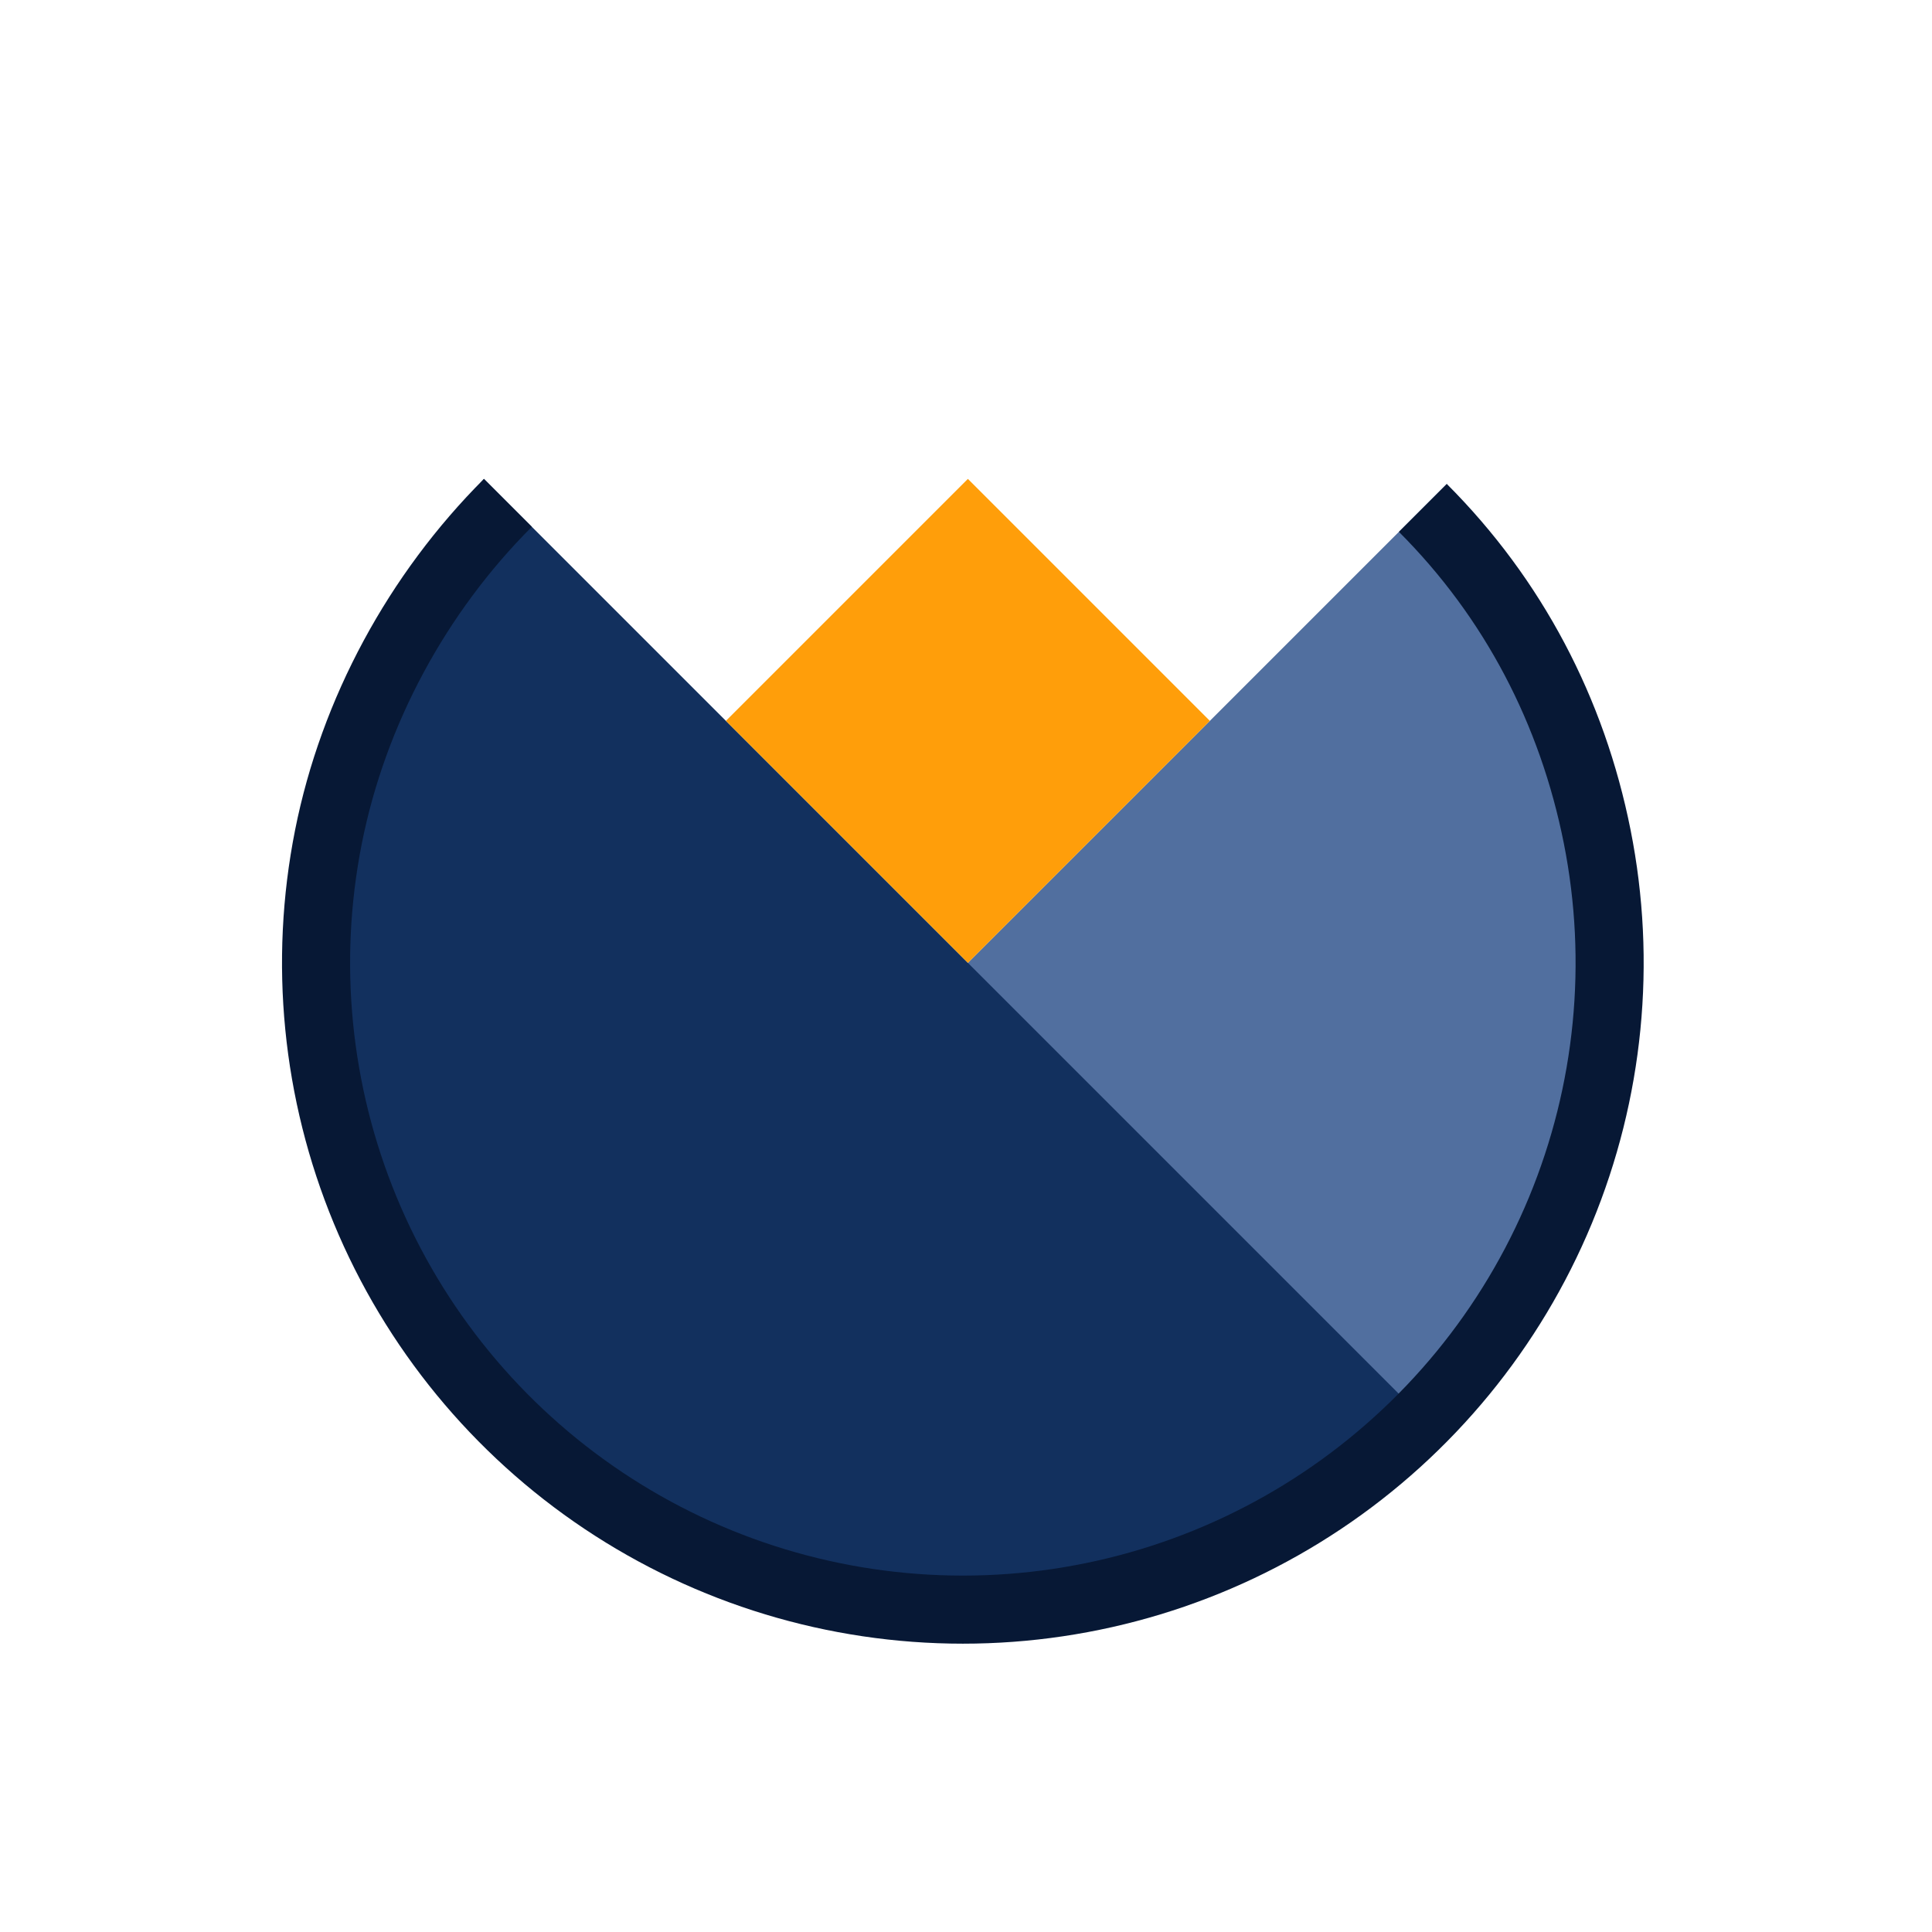 <!--
  - @license
  - Copyright (c) 2025 MatteuSan
  - SPDX-License-Identifier: MIT
  -->

<svg width="271" height="271" viewBox="0 0 271 271" fill="none" xmlns="http://www.w3.org/2000/svg">
<path d="M132.229 138.593L202.94 67.882L224.506 115.612L222.739 166.17L193.04 199.404L132.229 138.593Z" fill="#516F9F"/>
<path d="M67.882 67.175L200.818 200.111L191.506 206.356L155.564 222.739L105.712 222.385L71.064 198.343L45.608 156.624L46.669 113.844L60.811 75.66L61.668 74.396L62.375 73.689L62.932 72.832L67.882 67.175Z" fill="#12305E"/>
<rect x="101.823" y="101.116" width="48" height="48" transform="rotate(-45 101.823 101.116)" fill="#FF9E0A"/>
<path d="M202.94 67.882C216.296 81.238 225.038 97.901 228.722 116.426C232.407 134.951 230.516 154.153 223.288 171.604C216.06 189.054 203.819 203.969 188.114 214.463C172.409 224.956 153.946 230.557 135.057 230.557C116.169 230.557 97.705 224.956 82 214.463C66.296 203.969 54.055 189.054 46.827 171.604C39.599 154.153 37.708 134.951 41.392 116.426C45.077 97.901 54.526 80.531 67.882 67.175L74.6 73.893C62.579 85.913 54.075 101.617 50.759 118.289C47.443 134.962 49.145 152.244 55.65 167.949C62.155 183.654 73.172 197.078 87.306 206.522C101.441 215.967 118.058 221.007 135.057 221.007C152.057 221.007 168.674 215.967 182.809 206.522C196.943 197.078 207.959 183.654 214.465 167.949C220.97 152.244 222.672 134.962 219.356 118.289C216.039 101.617 208.242 86.62 196.222 74.6L202.94 67.882Z" fill="#071835"/>
</svg>
